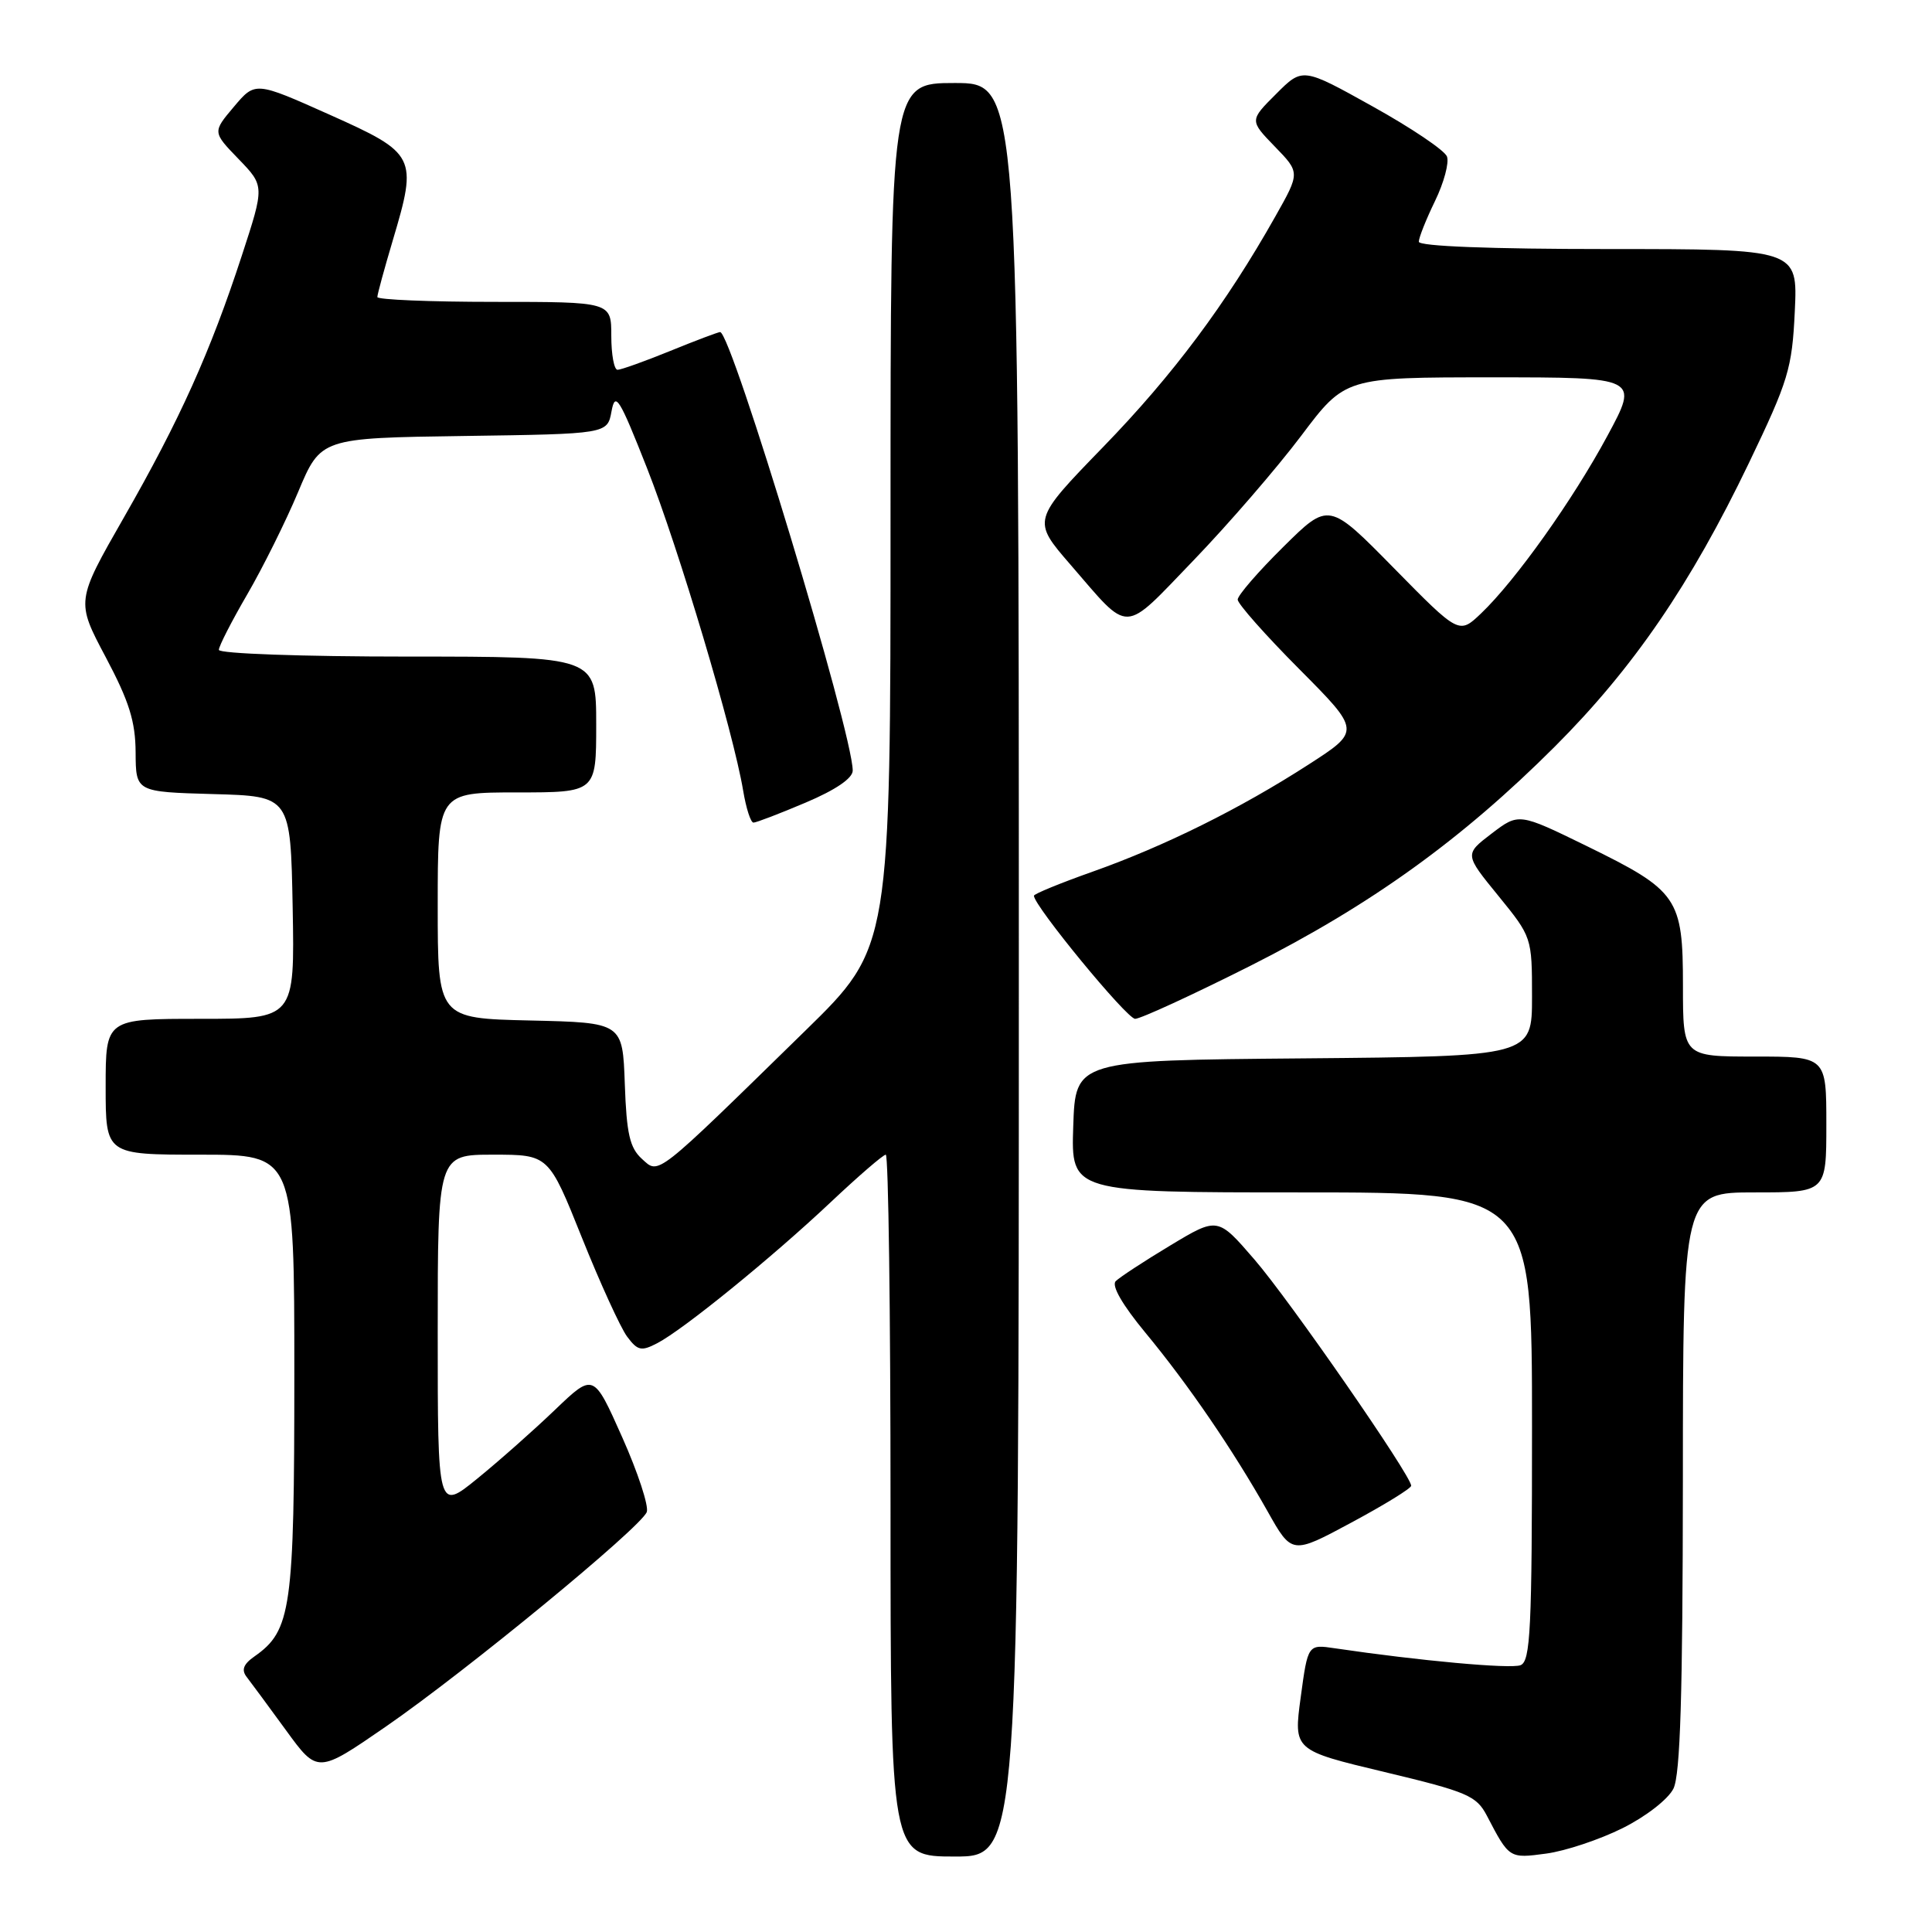 <?xml version="1.0" encoding="UTF-8" standalone="no"?>
<!DOCTYPE svg PUBLIC "-//W3C//DTD SVG 1.1//EN" "http://www.w3.org/Graphics/SVG/1.1/DTD/svg11.dtd" >
<svg xmlns="http://www.w3.org/2000/svg" xmlns:xlink="http://www.w3.org/1999/xlink" version="1.1" viewBox="0 0 256 256">
 <g >
 <path fill="currentColor"
d=" M 135.00 128.50 C 135.00 11.00 135.00 11.00 126.50 11.00 C 118.00 11.00 118.00 11.00 118.00 68.27 C 118.00 125.53 118.00 125.53 106.75 136.53 C 86.60 156.23 87.36 155.64 85.06 153.56 C 83.45 152.10 83.02 150.24 82.79 143.63 C 82.50 135.50 82.50 135.50 70.25 135.22 C 58.00 134.94 58.00 134.94 58.00 119.97 C 58.00 105.00 58.00 105.00 68.50 105.00 C 79.00 105.00 79.00 105.00 79.00 96.00 C 79.00 87.00 79.00 87.00 54.00 87.00 C 40.08 87.00 29.00 86.61 29.00 86.11 C 29.00 85.62 30.69 82.32 32.75 78.78 C 34.81 75.24 37.85 69.13 39.50 65.20 C 42.50 58.04 42.50 58.04 61.49 57.77 C 80.48 57.50 80.48 57.50 81.03 54.50 C 81.52 51.84 82.05 52.69 85.73 62.02 C 89.93 72.67 97.17 96.96 98.47 104.75 C 98.86 107.09 99.47 109.00 99.84 109.00 C 100.20 109.00 103.31 107.81 106.75 106.35 C 110.72 104.67 113.00 103.12 112.99 102.10 C 112.97 97.07 96.92 44.00 95.42 44.00 C 95.17 44.00 92.19 45.12 88.81 46.50 C 85.42 47.88 82.28 49.00 81.83 49.00 C 81.37 49.00 81.00 46.98 81.00 44.50 C 81.00 40.00 81.00 40.00 65.50 40.00 C 56.97 40.00 50.00 39.71 50.00 39.36 C 50.00 39.00 50.93 35.60 52.06 31.80 C 55.35 20.75 55.13 20.32 43.66 15.19 C 33.82 10.79 33.82 10.79 30.99 14.15 C 28.16 17.50 28.16 17.50 31.61 21.07 C 35.06 24.64 35.06 24.64 32.04 33.88 C 27.87 46.64 23.83 55.62 16.41 68.58 C 10.07 79.66 10.07 79.66 14.01 87.08 C 17.12 92.94 17.95 95.60 17.97 99.72 C 18.00 104.93 18.00 104.93 28.25 105.22 C 38.50 105.50 38.50 105.50 38.78 120.25 C 39.05 135.00 39.05 135.00 26.53 135.00 C 14.00 135.00 14.00 135.00 14.00 144.00 C 14.00 153.00 14.00 153.00 26.50 153.00 C 39.00 153.00 39.00 153.00 39.00 182.10 C 39.00 213.24 38.60 216.06 33.71 219.49 C 32.25 220.51 31.96 221.28 32.69 222.21 C 33.24 222.92 35.58 226.09 37.89 229.26 C 42.08 235.02 42.08 235.02 51.16 228.76 C 61.71 221.48 84.91 202.41 85.70 200.35 C 85.99 199.58 84.53 195.11 82.44 190.43 C 78.65 181.92 78.65 181.92 73.57 186.78 C 70.78 189.46 66.14 193.57 63.25 195.92 C 58.00 200.19 58.00 200.19 58.00 176.59 C 58.00 153.00 58.00 153.00 65.35 153.00 C 72.70 153.00 72.70 153.00 77.10 163.98 C 79.52 170.02 82.22 175.92 83.09 177.10 C 84.49 178.98 84.98 179.08 87.09 177.98 C 90.55 176.18 102.27 166.65 110.06 159.31 C 113.74 155.84 117.03 153.00 117.37 153.00 C 117.72 153.00 118.00 173.93 118.00 199.50 C 118.00 246.00 118.00 246.00 126.50 246.00 C 135.00 246.00 135.00 246.00 135.00 128.50 Z  M 215.00 242.24 C 218.09 240.70 221.04 238.41 221.74 237.00 C 222.65 235.15 222.97 224.56 222.99 196.25 C 223.00 158.00 223.00 158.00 232.50 158.00 C 242.00 158.00 242.00 158.00 242.00 149.00 C 242.00 140.00 242.00 140.00 232.50 140.00 C 223.00 140.00 223.00 140.00 223.00 130.63 C 223.00 118.96 222.35 118.03 210.24 112.10 C 201.25 107.71 201.25 107.71 197.65 110.45 C 194.05 113.20 194.05 113.20 198.53 118.69 C 202.98 124.16 203.00 124.21 203.00 132.08 C 203.00 139.97 203.00 139.97 172.75 140.24 C 142.50 140.50 142.50 140.50 142.21 149.25 C 141.92 158.00 141.92 158.00 172.46 158.00 C 203.00 158.00 203.00 158.00 203.00 189.03 C 203.00 215.98 202.80 220.14 201.47 220.65 C 200.13 221.16 188.06 220.06 176.90 218.41 C 173.30 217.87 173.30 217.87 172.35 224.90 C 171.40 231.92 171.40 231.92 183.45 234.80 C 194.45 237.43 195.63 237.94 197.02 240.59 C 199.98 246.27 199.98 246.27 204.88 245.61 C 207.42 245.27 211.97 243.75 215.00 242.24 Z  M 186.99 196.87 C 187.01 195.57 170.89 172.29 166.21 166.88 C 161.35 161.25 161.35 161.25 155.07 165.03 C 151.61 167.11 148.36 169.24 147.84 169.76 C 147.25 170.35 148.72 172.90 151.78 176.60 C 157.45 183.45 163.36 192.10 167.95 200.24 C 171.18 205.99 171.18 205.99 179.08 201.74 C 183.42 199.41 186.98 197.22 186.99 196.87 Z  M 165.61 128.01 C 181.62 119.94 193.68 111.26 206.03 98.92 C 216.42 88.53 224.01 77.44 231.73 61.37 C 236.98 50.43 237.46 48.85 237.82 41.25 C 238.21 33.00 238.21 33.00 213.10 33.00 C 197.49 33.00 188.00 32.63 188.00 32.03 C 188.00 31.49 188.97 29.06 190.15 26.63 C 191.33 24.20 192.04 21.55 191.73 20.74 C 191.42 19.92 186.99 16.94 181.88 14.10 C 172.60 8.93 172.60 8.93 169.09 12.45 C 165.57 15.96 165.57 15.96 168.92 19.42 C 172.27 22.87 172.27 22.87 168.99 28.68 C 162.46 40.27 155.43 49.69 146.18 59.22 C 136.75 68.94 136.75 68.94 141.85 74.83 C 149.86 84.08 148.63 84.12 158.15 74.25 C 162.78 69.44 169.20 62.01 172.41 57.75 C 178.24 50.00 178.24 50.00 197.71 50.00 C 217.17 50.00 217.17 50.00 212.99 57.75 C 208.42 66.24 200.81 76.93 196.25 81.28 C 193.33 84.06 193.33 84.06 184.70 75.28 C 176.07 66.50 176.07 66.50 170.04 72.47 C 166.72 75.75 164.00 78.89 164.00 79.45 C 164.00 80.00 167.67 84.15 172.15 88.65 C 180.30 96.85 180.30 96.85 173.40 101.30 C 164.32 107.16 154.29 112.13 144.75 115.51 C 140.49 117.02 137.00 118.45 137.00 118.69 C 137.00 120.02 149.31 135.00 150.41 135.00 C 151.13 135.00 157.97 131.85 165.61 128.01 Z "/>
</g>
</svg>